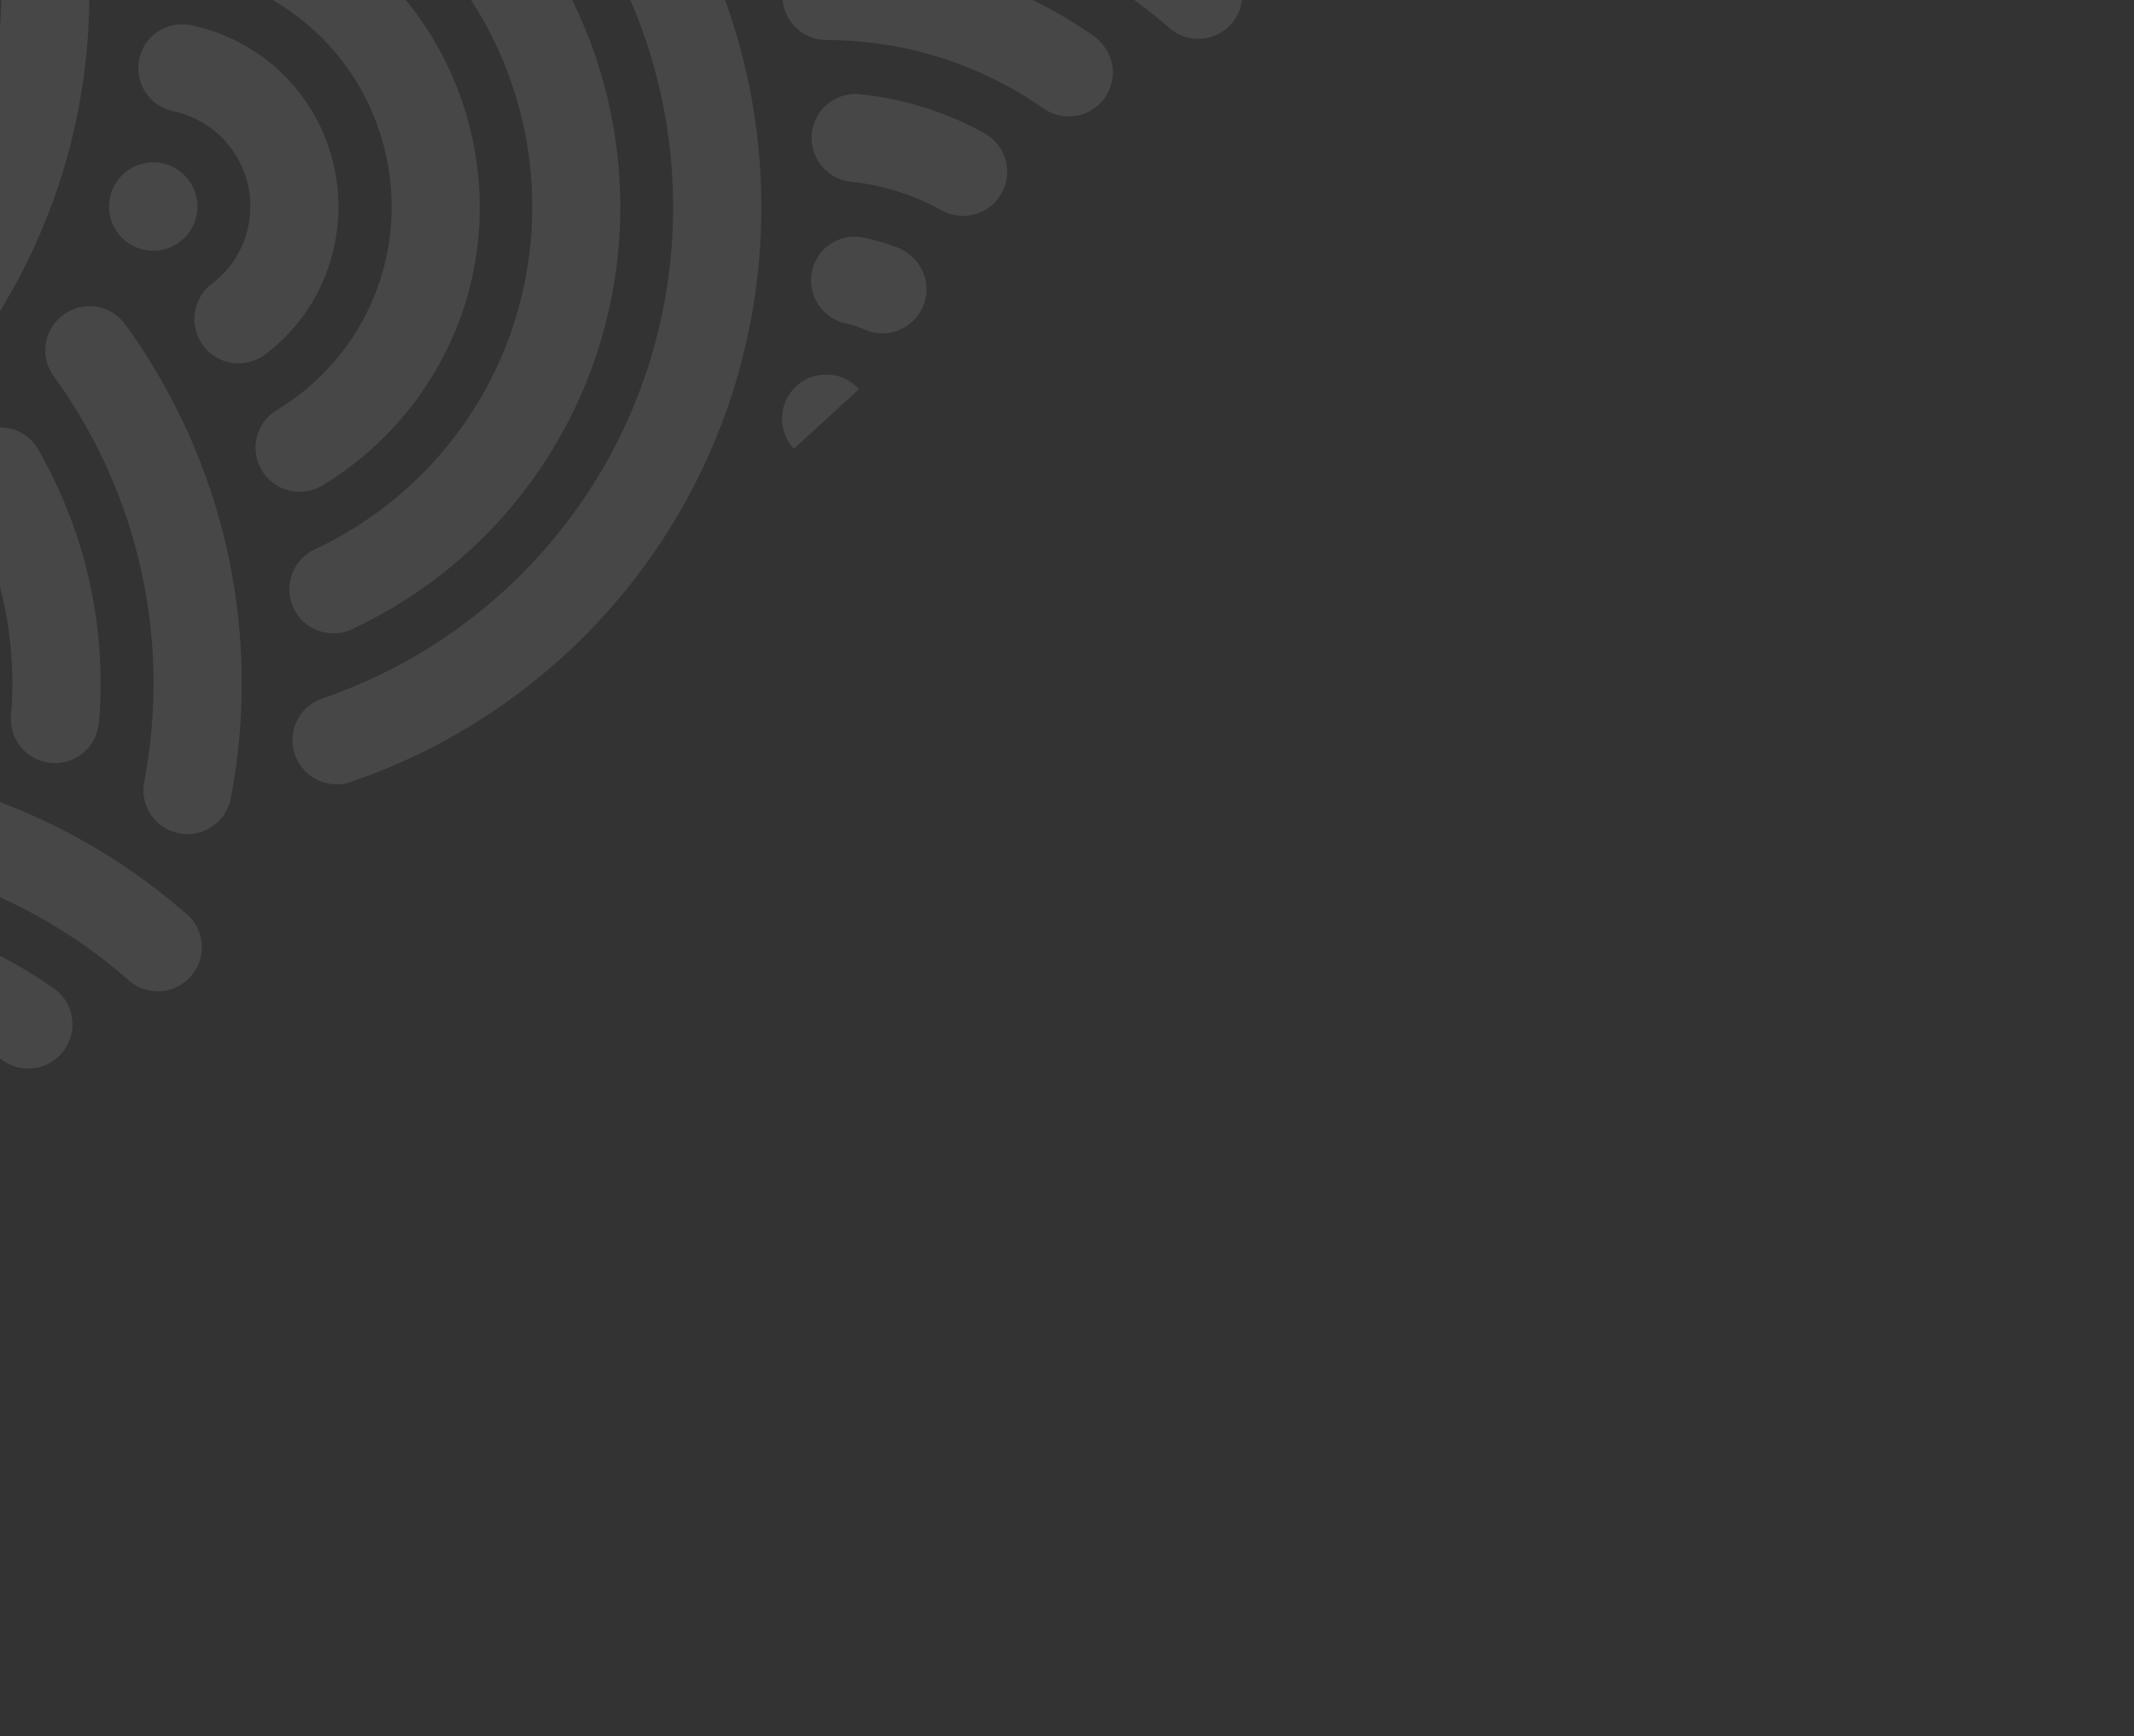 <svg width="698" height="568" viewBox="0 0 698 568" fill="none" xmlns="http://www.w3.org/2000/svg"><rect x="0" y="0" width="698" height="568" fill="#333333" stroke="none"/><g opacity=".1" fill="#fff" clip-path="url(#clip0_157_82052)"><path d="M-280.262-442.805a14.408 14.408 0 0 0 20.362.898 14.412 14.412 0 0 0 .898-20.362l-21.26 19.464zm-243.941 224.438a199.814 199.814 0 0 0-47.025 65.253 14.408 14.408 0 0 0 2.066 16.068 14.397 14.397 0 0 0 4.545 3.434 14.403 14.403 0 0 0 16.021-2.399 14.42 14.42 0 0 0 3.34-4.615 170.855 170.855 0 0 1 40.596-56.396 170.467 170.467 0 0 1 59.749-35.477 14.412 14.412 0 0 0-.423-27.438 14.3 14.3 0 0 0-9.731.468 199.827 199.827 0 0 0-69.138 41.102zm225.881-201.649a14.408 14.408 0 0 0-.443 19.296 14.404 14.404 0 0 0 5.698 4.03 61.406 61.406 0 0 0 10.785 3.413 14.421 14.421 0 0 0 15.182-5.644 14.408 14.408 0 0 0 2.441-10.896 14.412 14.412 0 0 0-11.324-11.581 37.01 37.01 0 0 1-6.118-1.902 14.409 14.409 0 0 0-16.136 3.206l-.085.078zm-103.004 96.652a14.404 14.404 0 0 0-2.218 16.655 14.411 14.411 0 0 0 3.813 4.551 200.286 200.286 0 0 0 70.328 39.252 200.149 200.149 0 0 0 80.015 8.341 14.406 14.406 0 0 0 13.503-16.987 14.416 14.416 0 0 0-3.622-7.222c-3.193-3.487-7.774-5.076-12.123-4.533a171.116 171.116 0 0 1-69.137-7.046 171.24 171.24 0 0 1-60.685-34.012 14.412 14.412 0 0 0-19.874 1.001zm76.513-58.486a14.415 14.415 0 0 0 3.889 22.858 107.112 107.112 0 0 0 39.599 12.518 14.413 14.413 0 0 0 12.65-24.088c-2.414-2.636-5.692-4.168-9.021-4.559a78.28 78.28 0 0 1-29.784-9.311 14.418 14.418 0 0 0-17.333 2.582zm-34.576 32.751a14.408 14.408 0 0 0-3.869 11.737 14.42 14.42 0 0 0 6.647 10.419 153.66 153.66 0 0 0 41.06 20.09 153.561 153.561 0 0 0 45.14 7.131 14.41 14.41 0 0 0 14.825-16.537 14.406 14.406 0 0 0-3.563-7.53c-2.881-3.147-6.726-4.785-10.642-4.794a124.526 124.526 0 0 1-37.124-5.717 124.53 124.53 0 0 1-33.704-16.665 14.41 14.41 0 0 0-18.685 1.788l-.085.078zm289-235.835c-2.55 2.336-4.16 5.529-4.545 8.695a200.038 200.038 0 0 0 1.184 80.516 200.277 200.277 0 0 0 32.912 73.51A14.43 14.43 0 0 0-17.1-438.631a171.214 171.214 0 0 1-28.55-63.279 170.99 170.99 0 0 1-.85-69.567 14.413 14.413 0 0 0-23.974-13.379l.085-.078zm-422.67 400.583c-11.31 10.355-20.9 22.418-28.664 35.622a14.408 14.408 0 0 0-1.68 10.902 14.403 14.403 0 0 0 11.804 10.822c1.87.288 3.779.205 5.618-.244a14.427 14.427 0 0 0 8.897-6.521 124.423 124.423 0 0 1 23.489-29.322c9.355-8.564 19.94-15.442 31.276-20.818a14.414 14.414 0 0 0-1.726-26.575 14.42 14.42 0 0 0-11.008.715 153.328 153.328 0 0 0-38.006 25.419zm465.783-377.057c-2.977 2.725-4.523 6.329-4.603 9.998a153.812 153.812 0 0 0 3.047 45.671 153.69 153.69 0 0 0 16.484 42.591 14.407 14.407 0 0 0 8.545 7.721A14.416 14.416 0 0 0 7.67-456.43a14.407 14.407 0 0 0 7.075-9.089 14.408 14.408 0 0 0-1.842-11.369 124.746 124.746 0 0 1-13.55-35.117 124.514 124.514 0 0 1-2.506-37.567 14.413 14.413 0 0 0-24.123-11.836zm-434.562 411.157a104.719 104.719 0 0 0-13.906 15.545 14.413 14.413 0 0 0 14.407 23.077 14.409 14.409 0 0 0 8.573-5.661 77.934 77.934 0 0 1 22.961-21.022 14.403 14.403 0 0 0 4.089-3.862 14.402 14.402 0 0 0 2.462-10.756 14.413 14.413 0 0 0-10.998-11.647 14.426 14.426 0 0 0-10.88 1.842 107 107 0 0 0-16.708 12.484zM18.399-547.888c-3.402 3.114-4.97 7.207-4.668 11.464a107.23 107.23 0 0 0 8.985 40.547 14.414 14.414 0 0 0 27.093.256 14.419 14.419 0 0 0-.569-11.41 77.94 77.94 0 0 1-6.738-30.41 14.408 14.408 0 0 0-8.68-13.004 14.408 14.408 0 0 0-15.423 2.557zm-449.094 431.652a46.562 46.562 0 0 0-3.933 4.071 14.413 14.413 0 1 0 21.257 19.461 33.408 33.408 0 0 1 4.678-4.282 14.455 14.455 0 0 0 5.505-9.603 14.47 14.47 0 0 0-2.898-10.684 14.459 14.459 0 0 0-20.286-2.608 69.57 69.57 0 0 0-4.323 3.645zM64.823-543.965c-3.656 3.348-5.253 8.093-4.562 12.775.5 3.726 1.35 7.397 2.536 10.965a14.41 14.41 0 0 0 23.358 7.401 14.42 14.42 0 0 0 5.01-10.235 14.411 14.411 0 0 0-.896-5.748 31.007 31.007 0 0 1-1.356-6.262 14.409 14.409 0 0 0-9.32-11.827 14.411 14.411 0 0 0-14.77 2.931zm45.857-5.405a14.41 14.41 0 0 0 9.097 25.028 14.409 14.409 0 0 0 15.033-13.763 14.413 14.413 0 0 0-24.13-11.265zM-398.786-82.921a14.44 14.44 0 0 0-5.346 9.678 14.456 14.456 0 0 0 3.064 10.623 14.436 14.436 0 0 0 9.678 5.346 14.445 14.445 0 1 0-7.396-25.647zm553.954-481.543a14.297 14.297 0 0 0-4.699 15.869 32.088 32.088 0 0 1 1.442 6.184 14.425 14.425 0 0 0 1.741 5.423 14.402 14.402 0 0 0 14.481 7.254 14.4 14.4 0 0 0 9.634-5.645 14.403 14.403 0 0 0 2.71-10.832 60.742 60.742 0 0 0-2.451-11.044 14.412 14.412 0 0 0-22.858-7.209zm105.418-94.016a14.292 14.292 0 0 0-2.746 19.709 171.217 171.217 0 0 1 28.625 63.365 171.087 171.087 0 0 1 .851 69.566 14.421 14.421 0 0 0 2.48 10.75 14.408 14.408 0 0 0 9.356 5.848 14.402 14.402 0 0 0 10.75-2.48 14.418 14.418 0 0 0 5.848-9.356 200.047 200.047 0 0 0-1.184-80.516 200.15 200.15 0 0 0-32.912-73.509 14.397 14.397 0 0 0-9.787-6.352 14.398 14.398 0 0 0-11.281 2.975zm-64.821 70.915a14.297 14.297 0 0 0-4.267 17.194 78.282 78.282 0 0 1 6.739 30.41 14.409 14.409 0 0 0 16.768 13.999 14.405 14.405 0 0 0 7.335-3.552c3.401-3.114 4.891-7.292 4.667-11.464a107.215 107.215 0 0 0-8.985-40.546 14.396 14.396 0 0 0-3.803-5.502 14.407 14.407 0 0 0-18.617-.546l.163.007zm35.496-31.404a14.295 14.295 0 0 0-3.425 18.455 124.508 124.508 0 0 1 13.634 35.039c2.7 12.3 3.519 24.938 2.429 37.483a14.417 14.417 0 0 0 3.248 10.904 14.41 14.41 0 0 0 10.146 5.15 14.427 14.427 0 0 0 10.72-3.815 14.414 14.414 0 0 0 4.612-10.402 153.484 153.484 0 0 0-3.054-45.508 153.691 153.691 0 0 0-16.562-42.676 14.41 14.41 0 0 0-21.748-4.63zM-372.483-44.63a14.413 14.413 0 1 0 19.295 21.415 59.494 59.494 0 0 0 8.333-7.63 14.463 14.463 0 0 0-5.72-23.37 14.473 14.473 0 0 0-15.615 3.823 31.112 31.112 0 0 1-4.677 4.282c-.608.473-1.177.994-1.701 1.557l.085-.078zm-166.588 159.868a14.409 14.409 0 0 0 2.598 23.026 14.412 14.412 0 0 0 8.628 1.87 171.077 171.077 0 0 1 69.136 7.046 170.864 170.864 0 0 1 60.6 34.09 14.441 14.441 0 0 0 23.554-12.529 14.438 14.438 0 0 0-5.189-9.757 200.143 200.143 0 0 0-70.329-39.251 200.02 200.02 0 0 0-80.1-8.264 14.294 14.294 0 0 0-8.983 3.847l.085-.078zm187.28-118.316a14.406 14.406 0 0 0-4.68 9.345 14.409 14.409 0 0 0 11.772 15.522c3.548.645 7.21-.064 10.261-1.987a106.999 106.999 0 0 0 30.614-28.029 14.465 14.465 0 0 0-22.973-17.579 77.941 77.941 0 0 1-22.96 21.022 14.543 14.543 0 0 0-2.112 1.62l.078.086zm-167.645 163.494a14.41 14.41 0 0 0-3.642 15.82 14.414 14.414 0 0 0 13.394 9.174 128.108 128.108 0 0 1 37.124 5.716 124.655 124.655 0 0 1 33.703 16.665 14.414 14.414 0 0 0 22.362-14.846c-.89-3.875-3.282-7-6.369-9.176a153.719 153.719 0 0 0-41.06-20.09 153.6 153.6 0 0 0-45.141-7.131 14.423 14.423 0 0 0-10.371 3.868zM-341.967 44.36a14.408 14.408 0 0 0-.625 18.421 14.412 14.412 0 0 0 17.999 3.97 153.477 153.477 0 0 0 38.092-25.495c11.31-10.355 20.978-22.334 28.663-35.623a14.429 14.429 0 0 0 1.925-5.284 14.427 14.427 0 0 0-2.619-10.715 14.426 14.426 0 0 0-9.429-5.724 14.41 14.41 0 0 0-14.515 6.764 124.525 124.525 0 0 1-23.49 29.322 124.526 124.526 0 0 1-31.36 20.896 14.404 14.404 0 0 0-4.641 3.468zm-168.091 162.496a14.411 14.411 0 0 0 8.286 24.929 77.94 77.94 0 0 1 29.699 9.388 14.409 14.409 0 0 0 15.517-1.086 14.41 14.41 0 0 0 5.492-14.554c-.946-4.449-3.813-7.921-7.48-9.878a107.225 107.225 0 0 0-39.684-12.44 14.409 14.409 0 0 0-11.83 3.641zm169.953-114.021a14.408 14.408 0 0 0-1.808 18.144 14.412 14.412 0 0 0 17.418 5.394 199.827 199.827 0 0 0 69.137-41.102 199.91 199.91 0 0 0 47.188-65.245 14.426 14.426 0 0 0-2.31-15.868 14.419 14.419 0 0 0-9.971-4.749 14.43 14.43 0 0 0-13.775 8.206 170.992 170.992 0 0 1-40.597 56.397 170.981 170.981 0 0 1-59.749 35.476 14.536 14.536 0 0 0-5.456 3.432l-.077-.085zM-510.313 253.36a14.417 14.417 0 0 0-.087 21.336 14.412 14.412 0 0 0 7.07 3.536 32.281 32.281 0 0 1 5.955 1.894 14.444 14.444 0 0 0 19.968-13.345 14.438 14.438 0 0 0-8.917-13.342 60.712 60.712 0 0 0-10.87-3.336 14.424 14.424 0 0 0-13.041 3.342l-.078-.085zM500.801-635.488a14.413 14.413 0 0 0 19.465 21.26l-19.465-21.26zM-519.661 298.811l19.465 21.26a14.414 14.414 0 0 0-19.465-21.26zm775.624-689.499a199.809 199.809 0 0 0-47.103 65.168 14.405 14.405 0 0 0-.794 11.14 14.42 14.42 0 0 0 7.404 8.363 14.424 14.424 0 0 0 16.022-2.4 14.416 14.416 0 0 0 3.339-4.615 170.882 170.882 0 0 1 40.597-56.396c17.262-15.805 37.703-27.798 59.827-35.392a14.474 14.474 0 0 0 8.067-7.579 14.468 14.468 0 0 0-2.644-15.852 14.457 14.457 0 0 0-15.656-3.623 199.807 199.807 0 0 0-68.981 41.271l-.078-.085zm225.803-201.734a14.41 14.41 0 0 0 5.255 23.326 60.048 60.048 0 0 0 10.785 3.413 14.393 14.393 0 0 0 11.029-1.746 14.414 14.414 0 0 0 .519-24.163 14.421 14.421 0 0 0-5.249-2.212 31.936 31.936 0 0 1-6.118-1.902 14.414 14.414 0 0 0-16.221 3.284zm-102.927 96.737a14.416 14.416 0 0 0-2.218 16.656 14.42 14.42 0 0 0 3.813 4.55 200.27 200.27 0 0 0 70.244 39.33 200.158 200.158 0 0 0 80.022 8.179 14.417 14.417 0 0 0 8.248-25.327 14.415 14.415 0 0 0-10.49-3.416 171.104 171.104 0 0 1-69.222-6.969 171.198 171.198 0 0 1-60.522-34.004 14.41 14.41 0 0 0-19.875 1.001zm76.351-58.493a14.415 14.415 0 0 0 4.052 22.866 107.223 107.223 0 0 0 39.598 12.517 14.41 14.41 0 0 0 16.331-18.203 14.408 14.408 0 0 0-12.786-10.366 78.287 78.287 0 0 1-29.699-9.388 14.412 14.412 0 0 0-17.496 2.574zm-34.413 32.758a14.41 14.41 0 0 0-1.741 17.605 14.413 14.413 0 0 0 4.44 4.466 153.699 153.699 0 0 0 41.053 20.253 153.788 153.788 0 0 0 45.226 7.053 14.412 14.412 0 0 0 11.184-24.152c-2.803-3.061-6.726-4.785-10.565-4.709a124.643 124.643 0 0 1-70.99-22.389 14.413 14.413 0 0 0-18.77 1.866l.163.007zm-731.462 698.464c-2.551 2.336-4.154 5.366-4.623 8.61a200.047 200.047 0 0 0 1.184 80.516 200.246 200.246 0 0 0 32.912 73.509 14.443 14.443 0 0 0 9.262 6.028 14.439 14.439 0 0 0 14.552-22.36 171.095 171.095 0 0 1-28.625-63.364 170.987 170.987 0 0 1-.851-69.567 14.409 14.409 0 0 0-7.107-15.231 14.409 14.409 0 0 0-16.704 1.859zm597.791-533.716c-11.31 10.355-20.978 22.333-28.663 35.622a14.426 14.426 0 0 0 .694 15.999 14.416 14.416 0 0 0 20.144 3.106 14.416 14.416 0 0 0 3.8-4.145 124.437 124.437 0 0 1 23.49-29.323c9.354-8.564 19.94-15.442 31.275-20.818a14.41 14.41 0 0 0 8.34-14.025 14.415 14.415 0 0 0-10.094-12.819 14.406 14.406 0 0 0-10.979.985 153.468 153.468 0 0 0-38.007 25.418zM-267.573 200.57c-2.891 2.647-4.522 6.329-4.602 9.998a153.57 153.57 0 0 0 3.046 45.671 153.497 153.497 0 0 0 16.484 42.591 14.433 14.433 0 0 0 8.596 6.934 14.427 14.427 0 0 0 16.74-20.752 124.508 124.508 0 0 1-13.634-35.039 124.623 124.623 0 0 1-2.506-37.567 14.41 14.41 0 0 0-8.011-14.174 14.412 14.412 0 0 0-16.113 2.338zM318.25-322.657a104.713 104.713 0 0 0-13.906 15.545 14.413 14.413 0 0 0 14.407 23.077 14.412 14.412 0 0 0 8.573-5.661 77.943 77.943 0 0 1 22.96-21.022 14.427 14.427 0 1 0-15.241-24.501 107.033 107.033 0 0 0-16.793 12.562zM-221.898 214.09c-3.316 3.036-4.969 7.207-4.66 11.301a107.245 107.245 0 0 0 9.063 40.632 14.424 14.424 0 0 0 7.756 8.387 14.428 14.428 0 0 0 11.423.108 14.419 14.419 0 0 0 7.913-8.239 14.408 14.408 0 0 0-.568-11.41 78.293 78.293 0 0 1-6.817-30.495 14.414 14.414 0 0 0-8.731-13.027 14.417 14.417 0 0 0-15.457 2.658l.078.085zm571.213-502.817c-1.361 1.246-2.806 2.57-3.933 4.071a14.413 14.413 0 1 0 21.257 19.461 32.393 32.393 0 0 1 4.677-4.282 14.453 14.453 0 0 0 5.12-15.233 14.467 14.467 0 0 0-17.745-10.173 14.469 14.469 0 0 0-5.053 2.511 62.105 62.105 0 0 0-4.323 3.645zm-524.866 506.655c-3.657 3.348-5.09 8.1-4.562 12.775a61.073 61.073 0 0 0 2.536 10.965 14.42 14.42 0 0 0 6.935 9.041 14.41 14.41 0 0 0 21.432-11.875 14.418 14.418 0 0 0-.895-5.748 31.907 31.907 0 0 1-1.356-6.262 14.407 14.407 0 0 0-2.993-7.227 14.41 14.41 0 0 0-21.097-1.669zm45.934-5.32a14.412 14.412 0 1 0 19.465 21.26 14.412 14.412 0 0 0-19.465-21.26zm510.996-467.85a14.45 14.45 0 0 0-2.282 20.301 14.447 14.447 0 0 0 25.172-13.012 14.447 14.447 0 0 0-22.89-7.289zM-85.129 197.514a14.294 14.294 0 0 0-4.613 15.791 32.062 32.062 0 0 1 1.356 6.262 14.418 14.418 0 0 0 5.448 9.747 14.403 14.403 0 0 0 10.775 2.93 14.403 14.403 0 0 0 9.634-5.645 14.415 14.415 0 0 0 2.71-10.832 62.958 62.958 0 0 0-2.366-11.122 14.411 14.411 0 0 0-22.944-7.131zm105.34-94.101a14.294 14.294 0 0 0-2.583 19.716 171.104 171.104 0 0 1 28.54 63.443 171.099 171.099 0 0 1 .937 69.488 14.417 14.417 0 0 0 11.835 16.598 14.401 14.401 0 0 0 10.75-2.48 14.417 14.417 0 0 0 5.849-9.356 200.04 200.04 0 0 0-1.184-80.516 200.264 200.264 0 0 0-32.912-73.509 14.417 14.417 0 0 0-9.858-6.445 14.411 14.411 0 0 0-11.374 3.061zm-64.82 70.915a14.297 14.297 0 0 0-4.19 17.279 78.171 78.171 0 0 1 6.74 30.41A14.413 14.413 0 1 0-13.29 221a106.764 106.764 0 0 0-8.985-40.546 14.418 14.418 0 0 0-9.68-8.695 14.406 14.406 0 0 0-12.74 2.647l.085-.078zm35.658-31.397a14.295 14.295 0 0 0-3.424 18.455 124.524 124.524 0 0 1 13.464 35.195 124.52 124.52 0 0 1 2.513 37.405 14.41 14.41 0 0 0 7.96 14.148 14.409 14.409 0 0 0 16.078-2.235c2.977-2.725 4.523-6.329 4.766-9.991a153.692 153.692 0 0 0-3.131-45.593c-3.334-15.081-8.907-29.363-16.477-42.753a14.405 14.405 0 0 0-9.783-7.442 14.405 14.405 0 0 0-11.966 2.811zm416.556-359.967a14.414 14.414 0 1 0 19.294 21.415 59.667 59.667 0 0 0 8.334-7.63 14.446 14.446 0 0 0 2.928-4.827 14.469 14.469 0 0 0-19.711-18.058 14.456 14.456 0 0 0-4.552 3.338 31.122 31.122 0 0 1-4.677 4.282c-.608.473-1.177.994-1.701 1.557l.085-.077zM241.017-57.167a14.416 14.416 0 0 0-3.428 16.598 14.413 14.413 0 0 0 14.731 8.382 171.104 171.104 0 0 1 69.052 7.124 171.561 171.561 0 0 1 60.692 33.849 14.414 14.414 0 0 0 20.993-1.347 14.41 14.41 0 0 0-2.713-20.86 200.169 200.169 0 0 0-70.329-39.252 200.042 200.042 0 0 0-80.022-8.18 14.296 14.296 0 0 0-9.061 3.764l.085-.078zm187.28-118.317a14.409 14.409 0 0 0-1.814 19.396 14.41 14.41 0 0 0 19.167 3.484 107.116 107.116 0 0 0 30.614-28.029 14.417 14.417 0 0 0-2.455-20.516 14.426 14.426 0 0 0-10.858-2.805 14.408 14.408 0 0 0-9.582 5.827 77.934 77.934 0 0 1-22.961 21.022 14.45 14.45 0 0 0-2.189 1.536l.078.085zM260.652-11.99a14.415 14.415 0 0 0-3.748 15.845 14.417 14.417 0 0 0 13.414 9.227c12.565.064 25.214 1.927 37.124 5.716a124.518 124.518 0 0 1 33.867 16.672 14.411 14.411 0 0 0 22.361-14.846c-.89-3.875-3.282-7-6.291-9.09a153.676 153.676 0 0 0-41.138-20.176 153.686 153.686 0 0 0-45.14-7.13 14.412 14.412 0 0 0-10.372 3.867l-.077-.085zM438.12-128.046a14.414 14.414 0 0 0 7.658 23.66c3.287.725 6.725.277 9.717-1.268a153.33 153.33 0 0 0 38.091-25.496c11.31-10.355 20.979-22.333 28.579-35.545a14.414 14.414 0 0 0-4.84-19.799 14.414 14.414 0 0 0-19.799 4.84 124.519 124.519 0 0 1-23.489 29.322 122.966 122.966 0 0 1-31.276 20.818 14.433 14.433 0 0 0-4.641 3.468zM270.107 34.535a14.41 14.41 0 0 0-3.904 15.14 14.409 14.409 0 0 0 12.19 9.789 78.17 78.17 0 0 1 29.699 9.388 14.415 14.415 0 0 0 20.396-7.559 14.421 14.421 0 0 0 .614-8.081c-.869-4.364-3.735-7.836-7.403-9.793a106.878 106.878 0 0 0-39.762-12.524 14.407 14.407 0 0 0-11.83 3.64zM440.06-79.486A14.414 14.414 0 0 0 446-55.54c3.174.983 6.59.838 9.67-.408a199.813 199.813 0 0 0 69.06-41.187 199.819 199.819 0 0 0 47.188-65.245 14.429 14.429 0 0 0-12.281-20.617 14.429 14.429 0 0 0-13.776 8.206 170.87 170.87 0 0 1-40.596 56.397c-17.178 15.727-37.625 27.883-59.664 35.398a14.53 14.53 0 0 0-5.541 3.51zM269.931 81.124a14.408 14.408 0 0 0-4.12 14.433 14.417 14.417 0 0 0 10.947 10.269c2.07.464 4.09 1.126 6.033 1.98a14.417 14.417 0 0 0 14.984-2.04 14.417 14.417 0 0 0 4.914-14.302 14.948 14.948 0 0 0-8.847-10.346 61.82 61.82 0 0 0-10.792-3.25 14.41 14.41 0 0 0-13.119 3.257zm-10.184 45.904a14.414 14.414 0 0 0-.055 19.747l21.26-19.465a14.418 14.418 0 0 0-10.541-4.792 14.425 14.425 0 0 0-10.664 4.51zm-880.163-258.4a14.408 14.408 0 0 0 20.362.898 14.412 14.412 0 0 0 .898-20.362l-21.26 19.464zM59.892-754.238a14.41 14.41 0 0 0 25.028-9.097 14.411 14.411 0 0 0-3.768-10.367l-21.26 19.464zm-242.92 223.504a197.73 197.73 0 0 0-56.338 87.692 199.804 199.804 0 0 0 43.009 194.324 198.77 198.77 0 0 0 166.936 63.667 14.416 14.416 0 0 0-2.242-28.743 169.946 169.946 0 0 1-143.434-54.388 170.867 170.867 0 0 1-36.829-166.061 169.711 169.711 0 0 1 107.169-109.689 14.408 14.408 0 0 0 9.79-13.873 14.413 14.413 0 0 0-10.212-13.565 14.41 14.41 0 0 0-9.732.468 199.94 199.94 0 0 0-68.032 40.09l-.085.078zM-695.3-61.716a199.919 199.919 0 0 0-45.927 64.403 14.408 14.408 0 0 0 1.138 17.07 14.407 14.407 0 0 0 16.644 3.957 14.418 14.418 0 0 0 8.034-8.709A169.718 169.718 0 0 1-596.804-82.02 170.872 170.872 0 0 1-434.542-30.8a169.953 169.953 0 0 1 41.557 147.663 14.421 14.421 0 0 0 2.48 10.75 14.421 14.421 0 0 0 9.356 5.848 14.402 14.402 0 0 0 10.75-2.48 14.418 14.418 0 0 0 5.848-9.356 198.77 198.77 0 0 0-48.732-171.89 199.806 199.806 0 0 0-189.552-59.685A197.734 197.734 0 0 0-695.3-61.716zM41.832-731.45a14.407 14.407 0 0 0-3.58 13.062 14.405 14.405 0 0 0 8.835 10.264 60.29 60.29 0 0 0 36.573 3.407 60.757 60.757 0 0 0 44.645-40.875 60.3 60.3 0 0 0-.091-36.809 14.44 14.44 0 0 0-18.108-9.448 14.443 14.443 0 0 0-9.448 18.108 31.823 31.823 0 0 1-42.52 38.929 14.416 14.416 0 0 0-16.306 3.362zM-61.25-634.882a14.408 14.408 0 0 0-2.288 16.794 14.415 14.415 0 0 0 3.876 4.575 198.66 198.66 0 0 0 173.194 43.867 199.453 199.453 0 0 0 146.691-134.305 198.66 198.66 0 0 0-28.458-176.382 14.409 14.409 0 0 0-15.14-6.797 14.411 14.411 0 0 0-8.59 23.051 169.952 169.952 0 0 1 24.663 151.407 170.644 170.644 0 0 1-125.432 114.841 169.951 169.951 0 0 1-148.564-37.967 14.41 14.41 0 0 0-19.875 1.001l-.077-.085zm76.428-58.408a14.419 14.419 0 0 0-3.758 12.458 14.414 14.414 0 0 0 7.81 10.407 106.304 106.304 0 0 0 74.206 10.534 107 107 0 0 0 78.66-72.019 106.3 106.3 0 0 0-4.119-75.014 14.416 14.416 0 0 0-13.515-9.835 14.419 14.419 0 0 0-10.631 4.518 14.41 14.41 0 0 0-2.3 16.555 77.597 77.597 0 0 1 3.04 55.055 78.059 78.059 0 0 1-57.4 52.555 77.599 77.599 0 0 1-54.575-7.873 14.411 14.411 0 0 0-17.496 2.574l.078.085zm-34.413 32.758a14.41 14.41 0 0 0 2.7 22.071 152.415 152.415 0 0 0 120.143 23.658 153.34 153.34 0 0 0 70.034-36.537 153.337 153.337 0 0 0 42.557-66.548 152.412 152.412 0 0 0-12.995-121.758 14.427 14.427 0 0 0-26.51 2.836 14.43 14.43 0 0 0 1.174 10.981 123.71 123.71 0 0 1 10.806 99.22 124.294 124.294 0 0 1-91.417 83.698A123.72 123.72 0 0 1-.55-662.32a14.412 14.412 0 0 0-18.685 1.788zm280.497-228.049a14.41 14.41 0 0 0 11.303 24.98c6.148-.626 12.367-1.005 18.564-.895l-24.837-27.128a13.626 13.626 0 0 0-5.108 2.958l.078.085zm-671.804 615.08c-2.552 2.336-4.154 5.366-4.546 8.695a198.776 198.776 0 0 0 48.654 171.805 199.816 199.816 0 0 0 189.702 60.018A198.43 198.43 0 0 0-38.256-145.698a14.436 14.436 0 0 0 .572-11.03 14.425 14.425 0 0 0-7.395-8.204 14.443 14.443 0 0 0-11.03-.571 14.415 14.415 0 0 0-8.203 7.395 169.716 169.716 0 0 1-118.686 96.94 170.872 170.872 0 0 1-162.176-51.298 169.951 169.951 0 0 1-41.48-147.578 14.406 14.406 0 0 0-7.103-15.441 14.412 14.412 0 0 0-16.871 2.062l.086-.078zM-754.092 42.76l24.837 27.128a169.717 169.717 0 0 1 124.869 55.284c32.311 35.291 47.858 82.492 44.083 129.249l25.07 27.383a199.92 199.92 0 0 0-47.893-176.097A198.774 198.774 0 0 0-750.062 42.04a14.41 14.41 0 0 0-3.952.805l-.078-.085zm601.01-538.226a151.848 151.848 0 0 0-42.345 66.438 153.461 153.461 0 0 0 33.086 149.167 152.546 152.546 0 0 0 111.897 49.652 14.41 14.41 0 0 0 14.825-16.536 14.416 14.416 0 0 0-3.563-7.531c-2.88-3.146-6.726-4.785-10.565-4.709a123.708 123.708 0 0 1-91.335-40.341 124.528 124.528 0 0 1-26.82-120.98 123.484 123.484 0 0 1 65.737-75.037 14.414 14.414 0 0 0-12.734-25.86 153.377 153.377 0 0 0-38.261 25.652l.078.085zM-662.803-28.784a153.344 153.344 0 0 0-28.919 35.857 14.429 14.429 0 0 0-1.925 5.284 14.42 14.42 0 0 0 12.048 16.44 14.416 14.416 0 0 0 14.516-6.765 123.478 123.478 0 0 1 80.451-58.965A124.525 124.525 0 0 1-468.402.513a123.717 123.717 0 0 1 32.07 94.446 14.419 14.419 0 0 0 3.249 10.904 14.399 14.399 0 0 0 4.544 3.618 14.424 14.424 0 0 0 16.322-2.283 14.407 14.407 0 0 0 4.611-10.402A152.534 152.534 0 0 0-447.22-19.036 153.46 153.46 0 0 0-592.982-65.04a151.841 151.841 0 0 0-69.814 36.094l-.007.162zm943.699-814.619a14.417 14.417 0 0 0-3.641 15.82 14.415 14.415 0 0 0 13.393 9.173c18.82.061 37.38 4.395 54.281 12.675l-37.06-40.478a153.6 153.6 0 0 0-16.524-.973 14.41 14.41 0 0 0-10.449 3.783zM-367.352-249.89c-2.892 2.647-4.523 6.329-4.603 9.998a152.544 152.544 0 0 0 39.537 115.747 153.459 153.459 0 0 0 145.754 46.167 152.195 152.195 0 0 0 98.903-72.106 14.41 14.41 0 0 0-15.356-21.894 14.414 14.414 0 0 0-9.282 6.935 123.475 123.475 0 0 1-80.53 58.88 124.527 124.527 0 0 1-118.23-37.446 123.713 123.713 0 0 1-32.07-94.445 14.417 14.417 0 0 0-8.011-14.174 14.413 14.413 0 0 0-16.112 2.338zm247.199-213.195a106.06 106.06 0 0 0-31.164 47.916 107.227 107.227 0 0 0 22.991 104.165c18.219 19.899 42.194 31.401 66.968 34.043a14.407 14.407 0 0 0 14.931-6.927 14.417 14.417 0 0 0-1.302-16.409 14.418 14.418 0 0 0-10.085-5.233 77.597 77.597 0 0 1-49.337-24.861c-18.686-20.409-25.071-49.58-16.726-75.979a77.48 77.48 0 0 1 34.228-43.375 14.405 14.405 0 0 0 6.39-8.995 14.418 14.418 0 0 0-21.717-15.428 105.65 105.65 0 0 0-15.177 11.083zM-633.531 6.945a100.632 100.632 0 0 0-12.29 14.066 14.424 14.424 0 0 0-.952 15.99 14.422 14.422 0 0 0 14.409 7 14.417 14.417 0 0 0 9.523-5.575 77.482 77.482 0 0 1 46.133-30.2 78.173 78.173 0 0 1 74.291 23.43c13.313 14.542 20.095 32.876 20.424 51.334a14.414 14.414 0 0 0 8.678 13.005 14.413 14.413 0 0 0 15.425-2.558c3.401-3.114 4.976-7.37 4.589-11.549a106.302 106.302 0 0 0-27.935-69.78A107.225 107.225 0 0 0-582.973-19.96a106.076 106.076 0 0 0-50.473 26.827l-.085.078zm-79.063 81.14l36.905 40.309a123.716 123.716 0 0 1 61.508 67.18l36.983 40.394a153.354 153.354 0 0 0-40.099-99.288 152.197 152.197 0 0 0-95.219-48.51l-.078-.084zM290.267-796.8a14.416 14.416 0 0 0-3.905 15.139 14.408 14.408 0 0 0 12.191 9.79 77.598 77.598 0 0 1 49.337 24.861c18.686 20.41 25.149 49.665 16.804 76.064a77.48 77.48 0 0 1-34.143 43.297 14.427 14.427 0 0 0 15.241 24.501c21.383-13.012 38.281-33.485 46.427-59.077a107.226 107.226 0 0 0-23.07-104.249c-18.141-19.814-42.201-31.239-67.052-33.966a14.4 14.4 0 0 0-11.745 3.562l-.085.078zm-612.022 560.346c-3.317 3.036-4.892 7.292-4.583 11.386a106.311 106.311 0 0 0 27.935 69.781 107.216 107.216 0 0 0 46.571 29.669 107.214 107.214 0 0 0 55.159 2.561 106.07 106.07 0 0 0 62.933-41.048 14.415 14.415 0 0 0-13.457-22.99 14.414 14.414 0 0 0-9.523 5.574 77.477 77.477 0 0 1-46.218 30.279 78.168 78.168 0 0 1-74.205-23.51c-13.314-14.541-20.095-32.875-20.424-51.333a14.407 14.407 0 0 0-8.732-13.027 14.414 14.414 0 0 0-15.456 2.658zM-89.69-428.447c-8.065 7.071-14.345 16.26-17.681 27.13a60.87 60.87 0 0 0 13.06 59.169 60.305 60.305 0 0 0 31.833 18.378 14.457 14.457 0 0 0 6.384-28.2 31.826 31.826 0 0 1-20.96-15.017 31.827 31.827 0 0 1-2.955-25.616 31.59 31.59 0 0 1 11.307-15.823 14.41 14.41 0 0 0-1.407-24.079 14.398 14.398 0 0 0-11.048-1.382 14.414 14.414 0 0 0-5.061 2.573 76.865 76.865 0 0 0-3.557 2.945l.085-.078zM-601.622 40.259l-3.246 3.285a14.465 14.465 0 0 0-3.786 10.406 14.465 14.465 0 0 0 15.086 13.821 14.468 14.468 0 0 0 10.035-4.68 31.825 31.825 0 0 1 47.916 1.083 31.82 31.82 0 0 1 7.134 16.359 14.468 14.468 0 0 0 5.568 9.562 14.454 14.454 0 0 0 23.084-13.44 60.304 60.304 0 0 0-15.42-33.404 60.76 60.76 0 0 0-57.628-18.21 60.183 60.183 0 0 0-28.58 15.226l-.163-.008zM290.09-750.21a14.409 14.409 0 0 0 6.827 24.701 31.81 31.81 0 0 1 20.961 15.018 31.814 31.814 0 0 1 2.954 25.615 31.584 31.584 0 0 1-11.391 15.901 14.478 14.478 0 0 0-5.506 9.603 14.466 14.466 0 0 0 12.501 16.189 14.46 14.46 0 0 0 10.684-2.897c9.629-7.41 17.179-17.604 21.074-30.082a60.879 60.879 0 0 0-13.06-59.169 60.298 60.298 0 0 0-31.918-18.299 14.415 14.415 0 0 0-13.126 3.42zm-565.421 517.679c-3.657 3.348-5.09 8.1-4.562 12.775a60.308 60.308 0 0 0 15.506 33.326c14.559 15.902 36.688 22.998 57.705 18.293a60.18 60.18 0 0 0 31.827-18.509 14.412 14.412 0 1 0-21.258-19.462 31.815 31.815 0 0 1-33.096 8.863 31.825 31.825 0 0 1-21.954-26.305 14.417 14.417 0 0 0-9.308-11.959 14.408 14.408 0 0 0-14.86 2.978zm45.856-5.405a14.411 14.411 0 0 0 9.098 25.028 14.409 14.409 0 0 0 15.033-13.763 14.413 14.413 0 0 0-24.131-11.265zm170.077-155.716a14.411 14.411 0 1 0 19.463 21.259 14.411 14.411 0 0 0-19.462-21.259zm-510.996 467.85a14.447 14.447 0 0 0 .569 20.427 14.44 14.44 0 0 0 10.331 3.946 14.454 14.454 0 0 0 10.095-4.515 14.45 14.45 0 1 0-20.995-19.858zm851.916-779.984a14.456 14.456 0 0 0-4.933 15.279 14.456 14.456 0 0 0 12.229 10.404c1.884.22 3.794.066 5.619-.453a14.448 14.448 0 0 0-2.277-28.252 14.451 14.451 0 0 0-10.638 3.022zM35.996-460.201A198.655 198.655 0 0 0 9.06-197.146a14.41 14.41 0 0 0 14.065 6.579 14.41 14.41 0 0 0 11.874-10.006 14.414 14.414 0 0 0-2.21-12.828A169.946 169.946 0 0 1 8.04-364.73a170.64 170.64 0 0 1 125.432-114.841 169.955 169.955 0 0 1 148.564 37.967 14.44 14.44 0 0 0 20.325-1.96 14.438 14.438 0 0 0-1.96-20.325 198.656 198.656 0 0 0-264.405 3.688zm370.13-278.693a124.405 124.405 0 0 1 2.592 81.884 123.485 123.485 0 0 1-65.814 74.951 14.412 14.412 0 0 0 1.84 26.767c1.811.588 3.72.811 5.618.656a14.399 14.399 0 0 0 5.438-1.556 152.186 152.186 0 0 0 64.931-58.063 152.185 152.185 0 0 0 22.455-84.161l-37.06-40.478zM67.14-426.186a152.425 152.425 0 0 0-29.52 188.353 14.413 14.413 0 0 0 26.462-2.343 14.411 14.411 0 0 0-1.127-11.475 123.713 123.713 0 0 1-10.805-99.22 124.288 124.288 0 0 1 91.331-83.62 123.722 123.722 0 0 1 97.885 19.494 14.41 14.41 0 0 0 21.576-6.47 14.406 14.406 0 0 0 .708-8.461c-.805-3.953-3.197-7.078-6.291-9.091a152.42 152.42 0 0 0-190.297 12.748l.078.085zm31.143 34.016a106.3 106.3 0 0 0-25.599 121.608 14.44 14.44 0 0 0 13.401 8.825 14.437 14.437 0 0 0 10.183-4.298 14.441 14.441 0 0 0 3.025-15.759 77.593 77.593 0 0 1-3.204-55.062 78.062 78.062 0 0 1 57.401-52.555 77.596 77.596 0 0 1 54.575 7.874 14.421 14.421 0 1 0 13.606-25.433 106.3 106.3 0 0 0-123.466 14.714l.078.086zm361.721-287.878a169.722 169.722 0 0 1-114.346 146.585 14.414 14.414 0 1 0 10.155 26.97 198.427 198.427 0 0 0 129.261-146.172l-25.07-27.383zm-330.5 321.978a60.535 60.535 0 0 0-16.817 63.075 14.415 14.415 0 0 0 27.55-8.497 32.325 32.325 0 0 1-.201-19.513 31.819 31.819 0 0 1 17.109-19.288 31.831 31.831 0 0 1 25.781-.284 14.412 14.412 0 0 0 19.657-16.434c-1.095-4.781-4.358-8.516-8.769-10.261a60.306 60.306 0 0 0-64.31 11.202zM-178.742-13.322a14.462 14.462 0 0 0-5.385 9.659 14.43 14.43 0 0 0 .453 5.62 14.434 14.434 0 0 0 6.863 8.671 14.445 14.445 0 0 0 16.003-1.29 14.45 14.45 0 1 0-17.934-22.66zm338.624-310.032a14.405 14.405 0 0 0-4.477 10.465 14.406 14.406 0 0 0 9.452 13.508c1.837.673 3.792.965 5.746.859a14.418 14.418 0 0 0 10.196-5.059 14.448 14.448 0 1 0-20.995-19.858l.078.085zM84.78-233.959a199.813 199.813 0 0 0-46.075 64.07 14.462 14.462 0 1 0 26.05 12.573 169.72 169.72 0 0 1 118.685-96.94 170.867 170.867 0 0 1 162.261 51.22A169.94 169.94 0 0 1 387.096-55.38a14.494 14.494 0 0 0 22.722 14.18 14.498 14.498 0 0 0 5.875-9.412A198.77 198.77 0 0 0 366.961-222.5a199.808 199.808 0 0 0-189.787-59.941 197.737 197.737 0 0 0-92.309 48.404l-.084.078zm-508.02 465.125a197.733 197.733 0 0 0-61.229 106.083l25.07 27.382a169.72 169.72 0 0 1 114.346-146.585 14.41 14.41 0 0 0 9.789-13.873 14.411 14.411 0 0 0-10.212-13.565 14.297 14.297 0 0 0-9.732.468 199.949 199.949 0 0 0-68.032 40.09zm224.697-200.722a14.417 14.417 0 0 0-.443 19.297 14.415 14.415 0 0 0 5.699 4.029 60.186 60.186 0 0 0 36.658 3.33 60.764 60.764 0 0 0 44.56-40.798 60.193 60.193 0 0 0-.091-36.809 14.423 14.423 0 0 0-6.935-9.041 14.415 14.415 0 0 0-19.982 6.242 14.426 14.426 0 0 0-.555 11.381 31.82 31.82 0 0 1-24.859 41 31.82 31.82 0 0 1-17.745-1.993 14.413 14.413 0 0 0-16.307 3.362zm-103.004 96.651a14.42 14.42 0 0 0-3.882 11.017 14.409 14.409 0 0 0 5.555 10.275 198.765 198.765 0 0 0 173.109 43.945A199.466 199.466 0 0 0 20.012 57.949 198.771 198.771 0 0 0-8.532-118.355a14.414 14.414 0 0 0-20.54-4.539 14.425 14.425 0 0 0-6.102 9.706 14.406 14.406 0 0 0 2.913 11.087A169.95 169.95 0 0 1-7.513 49.228a169.952 169.952 0 0 1-199.671 114.831 169.949 169.949 0 0 1-74.41-37.879 14.413 14.413 0 0 0-19.875 1.001l-.078-.086zm76.514-58.485a14.4 14.4 0 0 0-3.418 5.78 14.415 14.415 0 0 0 7.384 17.164 106.303 106.303 0 0 0 74.447 10.625 106.991 106.991 0 0 0 78.576-71.94 106.304 106.304 0 0 0-4.035-75.093 14.441 14.441 0 1 0-26.61 11.231 77.595 77.595 0 0 1 3.127 54.977 78.057 78.057 0 0 1-57.486 52.633 77.597 77.597 0 0 1-54.49-7.951 14.411 14.411 0 0 0-17.495 2.574zm-34.498 32.836a14.41 14.41 0 0 0 2.777 22.156 152.415 152.415 0 0 0 120.065 23.572A153.336 153.336 0 0 0-24.013 44.012a152.42 152.42 0 0 0-13.08-121.68 14.412 14.412 0 0 0-26.462 2.342 14.413 14.413 0 0 0 1.127 11.475 123.714 123.714 0 0 1 10.805 99.22 124.29 124.29 0 0 1-91.331 83.62 123.722 123.722 0 0 1-97.807-19.409 14.414 14.414 0 0 0-18.77 1.866zm629.076-547.353c-2.551 2.336-4.076 5.451-4.545 8.695a198.776 198.776 0 0 0 48.654 171.805 199.816 199.816 0 0 0 189.701 60.018 198.426 198.426 0 0 0 138.477-112.715 14.405 14.405 0 0 0-2.066-16.068 14.4 14.4 0 0 0-10.065-4.84 14.405 14.405 0 0 0-10.501 3.805 14.408 14.408 0 0 0-3.34 4.615 169.723 169.723 0 0 1-118.692 97.103 170.869 170.869 0 0 1-162.254-51.383 169.944 169.944 0 0 1-41.48-147.578 14.413 14.413 0 0 0-23.889-13.457zM20.887-126.688a14.413 14.413 0 0 0 11.381 25.065 169.951 169.951 0 0 1 143.356 54.304 170.876 170.876 0 0 1 36.744 166.138 169.707 169.707 0 0 1-107.006 109.696 14.414 14.414 0 0 0-6.866 22.2 14.406 14.406 0 0 0 7.211 5.153 14.294 14.294 0 0 0 9.724-.305A198.43 198.43 0 0 0 239.893 127.54a199.804 199.804 0 0 0-43.009-194.324A198.77 198.77 0 0 0 29.948-130.45a14.3 14.3 0 0 0-8.983 3.848l-.078-.085zm515.028-470.447a199.93 199.93 0 0 0 47.894 176.096 198.768 198.768 0 0 0 166.935 63.667c1.473-.098 2.791-.367 3.953-.805l-24.759-27.042a169.843 169.843 0 0 1-124.869-55.284c-32.234-35.206-47.858-82.492-44.005-129.165l-25.149-27.467zm-418.708 395.86a153.332 153.332 0 0 0-28.92 35.857 14.413 14.413 0 0 0 24.639 14.959 123.488 123.488 0 0 1 80.53-58.879 124.52 124.52 0 0 1 118.145 37.523 123.715 123.715 0 0 1 32.07 94.445 14.4 14.4 0 0 0 3.249 10.905 14.413 14.413 0 0 0 25.477-9.067 152.542 152.542 0 0 0-39.452-115.825 153.454 153.454 0 0 0-145.839-46.089 151.96 151.96 0 0 0-69.822 36.257l-.077-.086zm-510.664 467.702a151.853 151.853 0 0 0-49.202 116.487l37.138 40.564a124.406 124.406 0 0 1-2.67-81.969 123.468 123.468 0 0 1 65.814-74.952 14.414 14.414 0 0 0-1.536-26.96 14.42 14.42 0 0 0-11.282 1.178 153.383 153.383 0 0 0-38.262 25.652zm806.192-688.723c-2.891 2.647-4.522 6.329-4.602 9.998a152.527 152.527 0 0 0 39.536 115.747 153.466 153.466 0 0 0 145.755 46.167 152.186 152.186 0 0 0 98.903-72.105 14.415 14.415 0 0 0-4.84-19.799 14.41 14.41 0 0 0-19.799 4.839 123.593 123.593 0 0 1-80.529 58.88 124.524 124.524 0 0 1-118.152-37.361 123.708 123.708 0 0 1-32.07-94.445 14.412 14.412 0 0 0-24.124-11.836l-.078-.085zM40.522-81.51a14.412 14.412 0 0 0 9.83 25.078 123.714 123.714 0 0 1 91.257 40.256 124.532 124.532 0 0 1 29.528 56.917 124.53 124.53 0 0 1-2.708 64.064 123.48 123.48 0 0 1-65.737 75.036 14.43 14.43 0 0 0-7.278 8.289 14.413 14.413 0 0 0 20.012 17.571 152.19 152.19 0 0 0 80.443-92.097 153.46 153.46 0 0 0-33.001-149.245A152.536 152.536 0 0 0 50.971-85.293a14.296 14.296 0 0 0-10.364 3.705l-.085.078zm106.035-83.951c-4.514 4.289-8.561 9.089-12.29 14.066a14.413 14.413 0 0 0 14.407 23.076 14.41 14.41 0 0 0 8.573-5.66 77.48 77.48 0 0 1 46.133-30.202 78.171 78.171 0 0 1 74.29 23.432c13.392 14.626 20.173 32.96 20.424 51.333a14.415 14.415 0 0 0 16.768 14 14.41 14.41 0 0 0 7.335-3.553c3.402-3.114 4.977-7.37 4.668-11.464a106.308 106.308 0 0 0-27.935-69.781 107.232 107.232 0 0 0-101.815-32.152 106.07 106.07 0 0 0-50.473 26.827l-.085.078zm-507 464.191a106.067 106.067 0 0 0-31.093 48.164 107.229 107.229 0 0 0 22.914 104.079c18.218 19.899 42.201 31.239 67.052 33.966a14.413 14.413 0 0 0 14.7-7.599 14.412 14.412 0 0 0-2.135-16.41c-2.336-2.551-5.607-4.246-9.021-4.56a77.594 77.594 0 0 1-49.337-24.861c-18.686-20.409-25.149-49.665-16.804-76.064a77.48 77.48 0 0 1 34.143-43.297 14.407 14.407 0 0 0 6.391-8.995 14.425 14.425 0 0 0-1.842-10.88 14.42 14.42 0 0 0-19.875-4.548 104.638 104.638 0 0 0-15.093 11.005zm938.246-850.114a153.461 153.461 0 0 0 39.943 99.117 152.189 152.189 0 0 0 95.375 48.679l-36.905-40.308a123.825 123.825 0 0 1-61.43-67.095l-37.061-40.479.078.086zM458.332-408.861c-3.316 3.036-4.813 7.377-4.589 11.549a106.301 106.301 0 0 0 27.935 69.781 107.22 107.22 0 0 0 101.737 32.067 106.076 106.076 0 0 0 62.933-41.048 14.43 14.43 0 0 0 2.792-10.675 14.415 14.415 0 0 0-25.772-6.741 77.481 77.481 0 0 1-46.141 30.364 78.173 78.173 0 0 1-74.283-23.595 77.29 77.29 0 0 1-20.346-51.248 14.414 14.414 0 0 0-8.731-13.027 14.408 14.408 0 0 0-15.457 2.658l-.078-.085zM50.14-34.979a14.412 14.412 0 0 0 8.201 25.007 77.594 77.594 0 0 1 49.337 24.861c18.686 20.41 25.149 49.665 16.889 75.986a77.477 77.477 0 0 1-34.228 43.375 14.419 14.419 0 0 0-.686 23.965 14.417 14.417 0 0 0 16.013.458c21.298-12.934 38.195-33.407 46.426-59.077A107.226 107.226 0 0 0 128.853-4.497c-18.219-19.9-42.201-31.239-67.053-33.966a14.413 14.413 0 0 0-11.83 3.64l.17-.156zm128.496-97.323a29.825 29.825 0 0 0-3.168 3.369 14.403 14.403 0 0 0-2.841 16.037 14.418 14.418 0 0 0 8.255 7.619 14.402 14.402 0 0 0 11.216-.622 14.41 14.41 0 0 0 4.542-3.494 31.82 31.82 0 0 1 48.033 1.088 31.82 31.82 0 0 1 7.095 16.439 14.41 14.41 0 0 0 5.586 9.522 14.413 14.413 0 0 0 10.683 2.783 14.425 14.425 0 0 0 12.305-16.268A60.299 60.299 0 0 0 265-129.148c-14.56-15.902-36.774-22.921-57.791-18.216a60.18 60.18 0 0 0-28.581 15.225l.008-.163zm-508.538 465.755c-8.064 7.071-14.267 16.345-17.68 27.13a60.754 60.754 0 0 0 12.975 59.247 60.3 60.3 0 0 0 31.918 18.3 14.462 14.462 0 0 0 14.997-5.755 14.47 14.47 0 0 0 2.443-10.792 14.469 14.469 0 0 0-5.903-9.358 14.463 14.463 0 0 0-5.153-2.295 31.82 31.82 0 0 1-12.609-56.456 14.408 14.408 0 0 0 5.36-15.238 14.425 14.425 0 0 0-6.767-8.841 14.397 14.397 0 0 0-11.047-1.382 14.398 14.398 0 0 0-5.062 2.574 78.742 78.742 0 0 0-3.557 2.944l.085-.078zM504.92-404.931c-3.657 3.348-5.168 8.015-4.562 12.775a60.306 60.306 0 0 0 15.505 33.326 60.884 60.884 0 0 0 57.706 18.294 60.185 60.185 0 0 0 31.826-18.51 14.459 14.459 0 0 0 2.444-15.888 14.472 14.472 0 0 0-8.165-7.481 14.478 14.478 0 0 0-11.062.484 14.46 14.46 0 0 0-4.552 3.339 31.825 31.825 0 0 1-47.916-1.084 31.817 31.817 0 0 1-7.134-16.359 14.407 14.407 0 0 0-2.993-7.227 14.404 14.404 0 0 0-14.125-5.217 14.422 14.422 0 0 0-6.972 3.548zM49.964 11.611a14.412 14.412 0 0 0 6.742 24.78 31.822 31.822 0 0 1 12.608 56.456 14.468 14.468 0 1 0 17.594 22.972c9.708-7.325 17.264-17.682 21.082-30.245a60.757 60.757 0 0 0-13.152-58.928c-8.798-9.61-20.035-15.735-31.918-18.3a14.412 14.412 0 0 0-13.041 3.343l.085-.078zm-349.658 356.714a14.41 14.41 0 0 0 9.098 25.028 14.409 14.409 0 0 0 10.366-3.769 14.41 14.41 0 1 0-19.464-21.259zm850.385-778.583a14.409 14.409 0 0 0-.897 20.362 14.412 14.412 0 1 0 .897-20.362zM41.225 56.191A14.45 14.45 0 1 0 59.16 78.852a14.45 14.45 0 0 0-17.935-22.661zM209.772-98.124a14.448 14.448 0 0 0 16.396 23.12 14.452 14.452 0 0 0 8.545-13.593 14.45 14.45 0 0 0-24.941-9.527zm-413.987 399.823a198.657 198.657 0 0 0-27.108 263.21 14.415 14.415 0 0 0 21.405 3.194 14.409 14.409 0 0 0 4.456-6.705 14.41 14.41 0 0 0-2.209-12.828 169.955 169.955 0 0 1-24.585-151.322 170.637 170.637 0 0 1 125.432-114.841A169.951 169.951 0 0 1 41.74 320.374a14.413 14.413 0 0 0 23.718-6.528 14.408 14.408 0 0 0-5.439-15.679 198.659 198.659 0 0 0-264.319 3.61l.085-.078zm-140.031 188.704l36.904 40.308a153.808 153.808 0 0 0 16.602 1.058 14.416 14.416 0 0 0 13.778-8.263 14.413 14.413 0 0 0-2.432-15.882c-2.88-3.146-6.81-4.707-10.564-4.709a124.285 124.285 0 0 1-54.288-12.512zm171.089-154.611a152.42 152.42 0 0 0-29.598 188.268 14.43 14.43 0 0 0 25.336-13.818 123.727 123.727 0 0 1-15.853-48.472 123.73 123.73 0 0 1 5.047-50.748 124.297 124.297 0 0 1 91.417-83.698 123.734 123.734 0 0 1 51.01-.483 123.727 123.727 0 0 1 46.867 20.14 14.41 14.41 0 0 0 16.228.124 14.412 14.412 0 0 0 6.056-15.055c-.805-3.953-3.197-7.078-6.29-9.091a152.423 152.423 0 0 0-190.22 12.833zm31.143 34.015A106.307 106.307 0 0 0-167.69 491.33a14.438 14.438 0 0 0 18.92 7.689 14.442 14.442 0 0 0 7.689-18.92 77.593 77.593 0 0 1-3.119-55.14 78.049 78.049 0 0 1 21.684-33.941 78.045 78.045 0 0 1 35.717-18.614 77.597 77.597 0 0 1 54.567 8.037 14.412 14.412 0 0 0 21.095-15.718 14.18 14.18 0 0 0-7.566-9.8 106.3 106.3 0 0 0-123.311 14.884zm-148.51 179.273l24.759 27.042a14.409 14.409 0 0 0 9.285-16.715 14.409 14.409 0 0 0-15.48-11.223 170.14 170.14 0 0 1-18.642.811l.078.085zm179.653-145.257a60.53 60.53 0 0 0-16.738 63.16 14.388 14.388 0 0 0 2.536 5.235 14.391 14.391 0 0 0 4.399 3.806 14.412 14.412 0 0 0 20.536-17.623 31.822 31.822 0 0 1 42.69-39.085 14.405 14.405 0 0 0 11.386.448 14.406 14.406 0 0 0 9.238-13.675 14.412 14.412 0 0 0-9.659-13.383 60.301 60.301 0 0 0-64.388 11.117zm30.378 34.716a14.412 14.412 0 0 0-.132 19.661l21.26-19.464a14.416 14.416 0 0 0-16.295-3.559 14.414 14.414 0 0 0-4.833 3.362zm681.839-624.267a14.303 14.303 0 0 0-5.48 10.164 14.296 14.296 0 0 0 3.817 10.898l21.26-19.464a14.298 14.298 0 0 0-19.597-1.598z"/></g><defs><clipPath id="clip0_157_82052"><path fill="#fff" transform="rotate(-42.476 -402.9 928.889)" d="M0 0h1256.82v808.243H0z"/></clipPath></defs></svg>